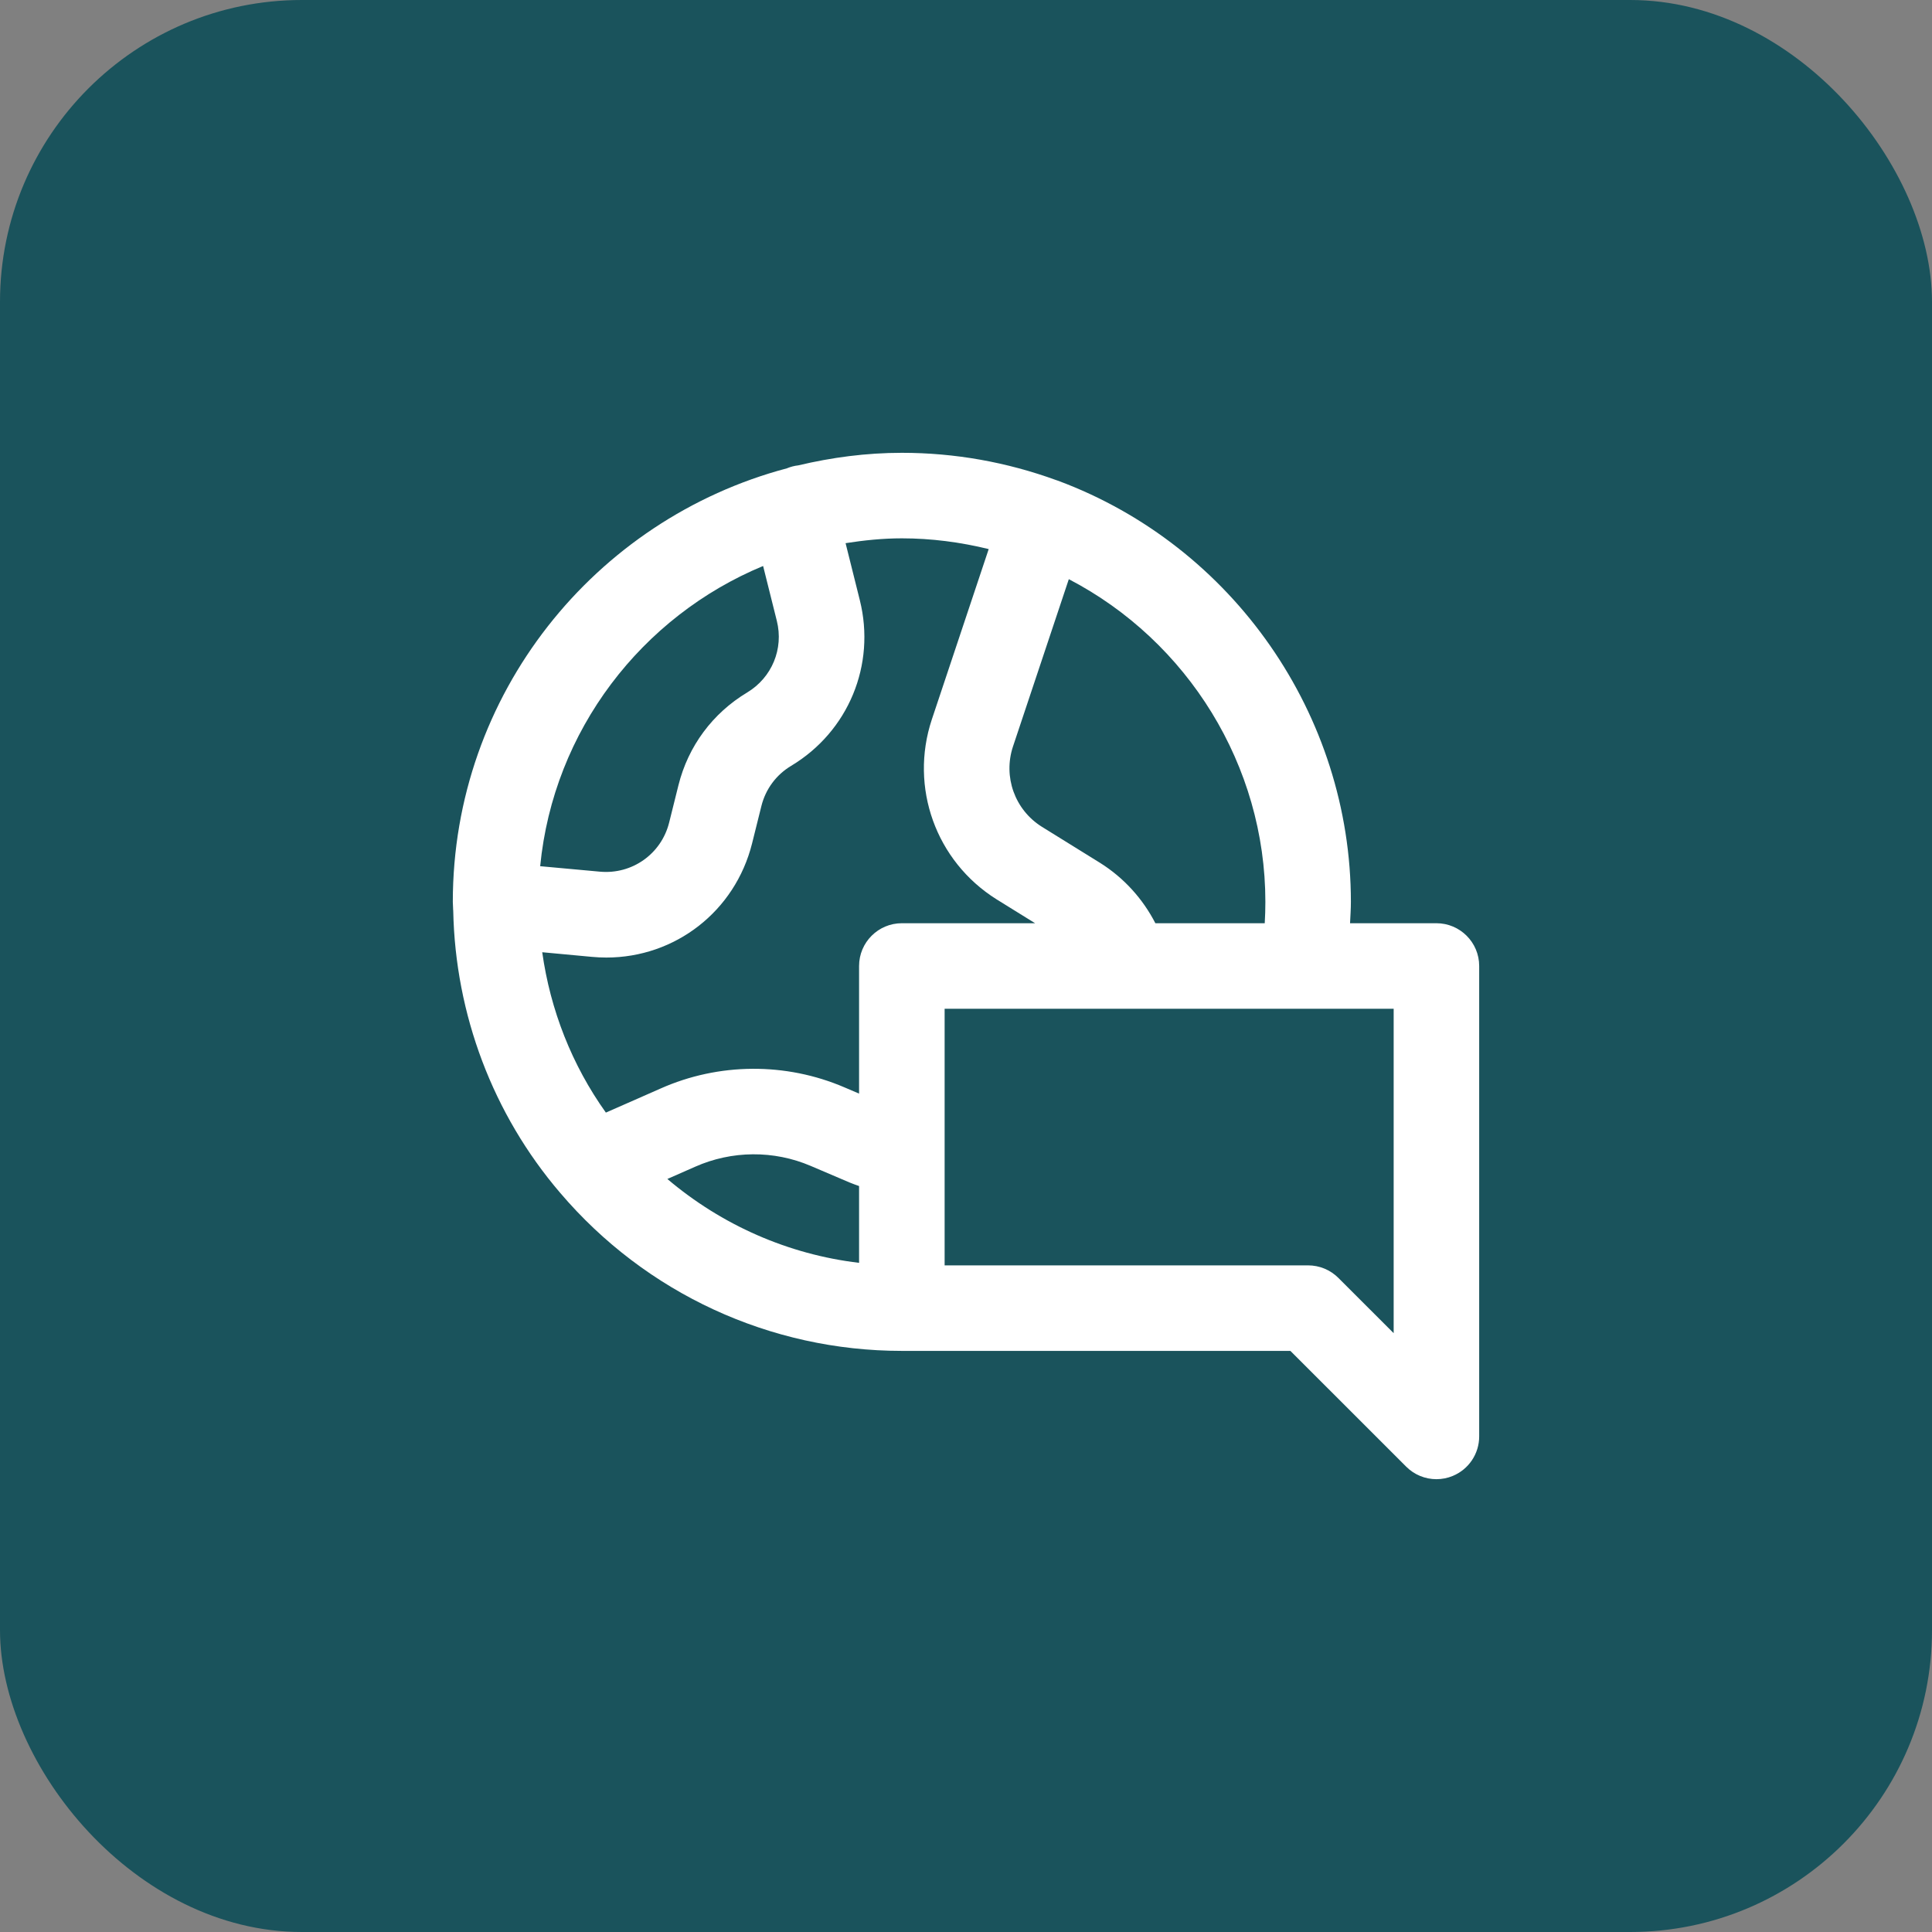 <svg width="64" height="64" viewBox="0 0 64 64" fill="none" xmlns="http://www.w3.org/2000/svg">
<rect x="0" y="0" width="64" height="64" fill="#808080" stroke="none"/>
<rect width="64" height="64" rx="10" fill="#1A535C"/>
<path d="M47.583 30.583H44.722C44.733 30.348 44.75 30.112 44.75 29.875C44.75 23.69 40.852 18.083 35.047 15.924C35.036 15.919 35.025 15.917 35.013 15.913C35.01 15.912 35.008 15.91 35.005 15.909C35.002 15.908 34.998 15.908 34.995 15.907C33.349 15.307 31.628 15 29.875 15C28.692 15 27.547 15.154 26.444 15.416C26.314 15.43 26.187 15.464 26.066 15.514C19.706 17.202 15 22.991 15 29.875C15 29.938 15.008 30 15.008 30.063C15.011 30.1 15.008 30.138 15.014 30.173C15.083 33.602 16.327 36.909 18.554 39.512L18.556 39.515C18.558 39.516 18.559 39.517 18.561 39.52C21.393 42.844 25.516 44.75 29.875 44.75H42.746L46.582 48.585C46.852 48.856 47.215 49 47.583 49C47.765 49 47.95 48.965 48.125 48.892C48.655 48.673 49 48.156 49 47.583V32C49 31.218 48.365 30.583 47.583 30.583ZM33.557 24.727L35.406 19.186C39.349 21.238 41.917 25.362 41.917 29.875C41.917 30.112 41.91 30.348 41.896 30.583H38.273C37.855 29.772 37.232 29.081 36.445 28.586L34.51 27.386C33.616 26.825 33.224 25.73 33.557 24.727ZM25.279 18.749L25.733 20.565C25.966 21.493 25.57 22.447 24.75 22.94C23.606 23.627 22.798 24.717 22.475 26.01L22.166 27.25C21.905 28.293 20.933 28.973 19.872 28.875C19.229 28.815 18.55 28.752 17.894 28.694C18.333 24.194 21.261 20.415 25.279 18.749ZM28.458 41.833C26.11 41.555 23.908 40.582 22.107 39.055L23.027 38.65C24.242 38.11 25.635 38.1 26.855 38.622L28.142 39.171C28.244 39.216 28.354 39.25 28.458 39.289V41.833ZM28.458 32V36.227L27.968 36.018C26.029 35.187 23.809 35.202 21.884 36.058L20.769 36.549C20.543 36.649 20.303 36.754 20.07 36.856C18.946 35.282 18.23 33.457 17.962 31.544C18.511 31.594 19.072 31.646 19.604 31.697C19.766 31.712 19.928 31.72 20.088 31.72C22.364 31.72 24.351 30.191 24.914 27.937L25.223 26.697C25.363 26.139 25.712 25.667 26.207 25.37C28.104 24.232 29.019 22.024 28.482 19.879L28.011 17.993C28.62 17.898 29.24 17.833 29.875 17.833C30.85 17.833 31.812 17.959 32.752 18.189L30.868 23.833C30.122 26.081 31.001 28.529 33.01 29.79L34.289 30.583H29.875C29.093 30.583 28.458 31.218 28.458 32ZM46.167 44.163L44.335 42.332C44.069 42.066 43.709 41.917 43.333 41.917H31.292V38.25C31.292 38.248 31.292 38.246 31.292 38.243V33.417H37.31H37.312H37.315H43.163H46.167V44.163Z" fill="white"/>
</svg>
